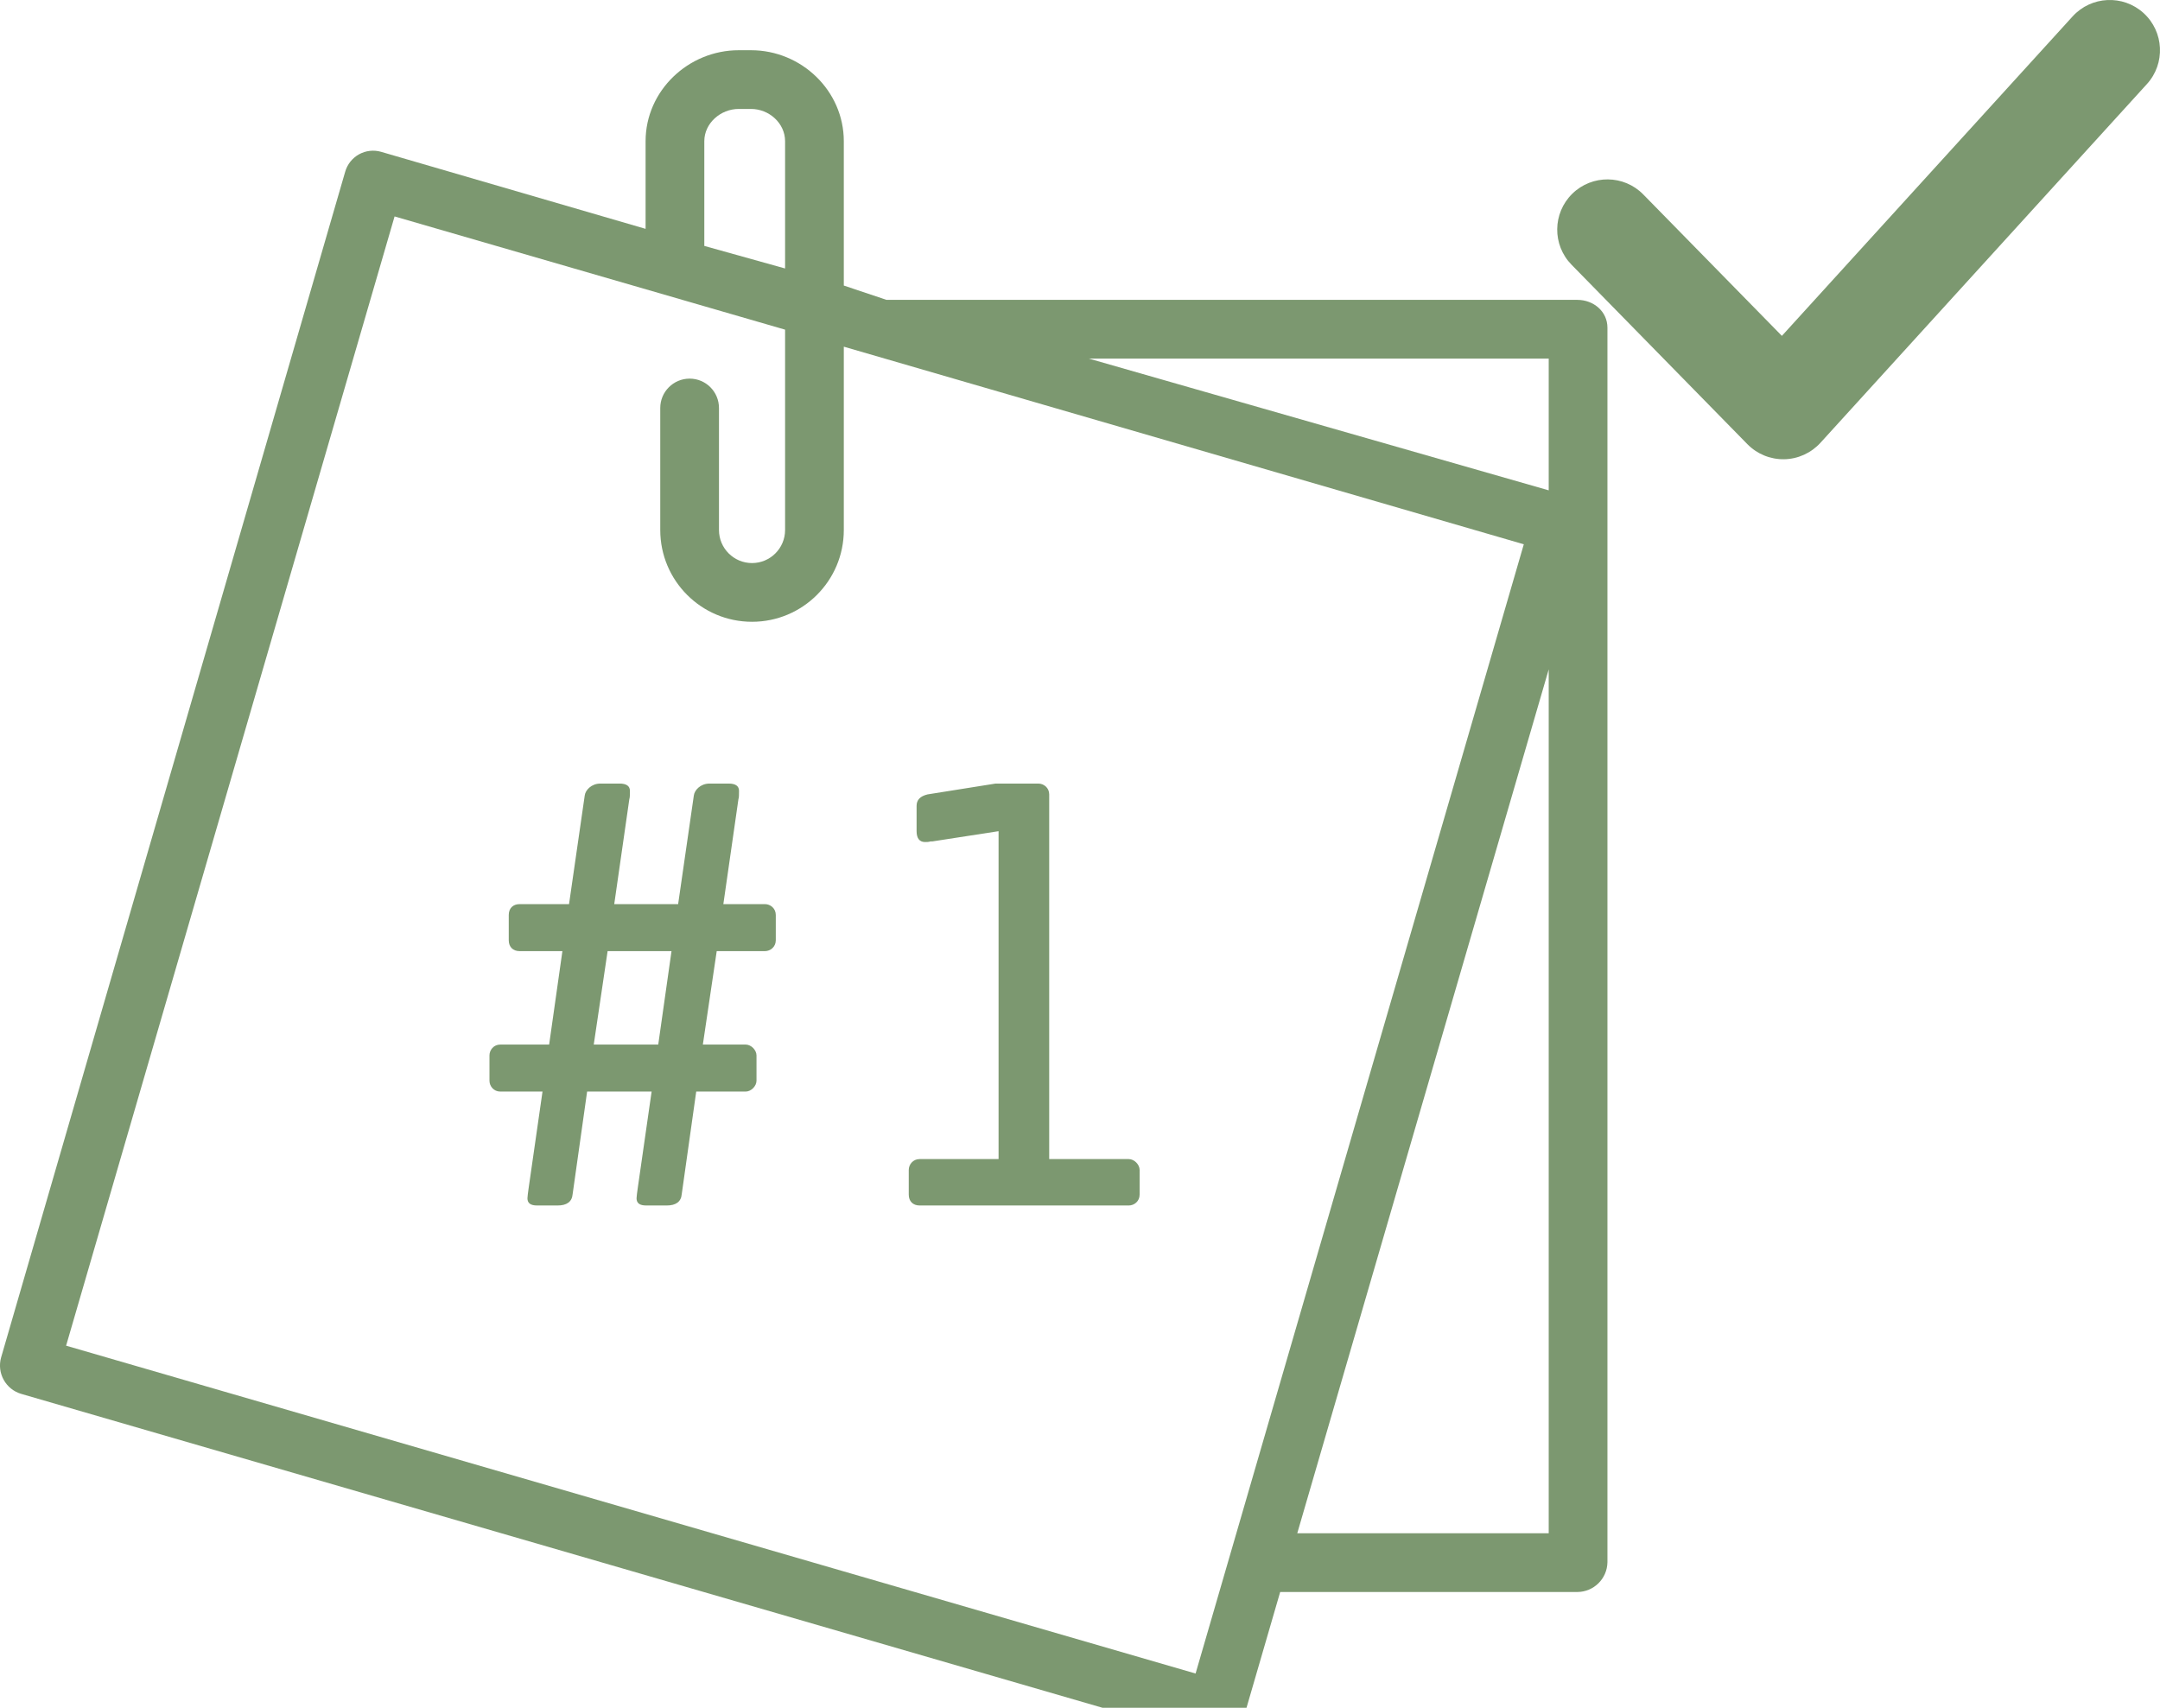 <svg width="43" height="34" viewBox="0 0 43 34" fill="none" xmlns="http://www.w3.org/2000/svg">
<path d="M14.7 15.912C14.712 15.876 14.712 15.828 14.712 15.744C14.712 15.648 14.64 15.6 14.508 15.6H14.124C13.944 15.6 13.824 15.732 13.812 15.84L13.5 18H12.228L12.528 15.912C12.54 15.876 12.54 15.828 12.54 15.744C12.54 15.648 12.468 15.6 12.336 15.6H11.952C11.772 15.6 11.652 15.732 11.64 15.84L11.328 18H10.344C10.212 18 10.128 18.084 10.128 18.216V18.72C10.128 18.852 10.212 18.936 10.344 18.936H11.196L10.932 20.796H9.96C9.828 20.796 9.744 20.904 9.744 21.012V21.516C9.744 21.624 9.828 21.732 9.96 21.732H10.8L10.524 23.652C10.512 23.748 10.5 23.82 10.5 23.856C10.5 23.952 10.56 24 10.692 24H11.1C11.28 24 11.388 23.928 11.4 23.772L11.688 21.732H12.972L12.696 23.652C12.684 23.748 12.672 23.82 12.672 23.856C12.672 23.952 12.732 24 12.864 24H13.272C13.452 24 13.56 23.928 13.572 23.772L13.86 21.732H14.844C14.952 21.732 15.06 21.624 15.06 21.516V21.012C15.06 20.904 14.952 20.796 14.844 20.796H13.992L14.268 18.936H15.228C15.336 18.936 15.444 18.852 15.444 18.72V18.216C15.444 18.084 15.336 18 15.228 18H14.4L14.7 15.912ZM13.368 18.936L13.104 20.796H11.82L12.096 18.936H13.368ZM18.463 15.816C18.319 15.852 18.247 15.924 18.247 16.044V16.548C18.247 16.692 18.307 16.764 18.415 16.764C18.451 16.764 18.487 16.764 18.523 16.752H18.559L19.879 16.548V23.076H18.307C18.175 23.076 18.091 23.184 18.091 23.292V23.784C18.091 23.916 18.175 24 18.307 24H22.471C22.579 24 22.687 23.916 22.687 23.784V23.292C22.687 23.184 22.579 23.076 22.471 23.076H20.887V15.816C20.887 15.684 20.779 15.6 20.671 15.6H19.819L18.463 15.816Z" fill="#7C9870"/>
<path d="M32.714 3.872C32.328 3.477 31.695 3.471 31.3 3.857C30.906 4.244 30.899 4.877 31.286 5.271L32.714 3.872ZM35.5 8.143L34.786 8.843C34.978 9.039 35.243 9.148 35.519 9.143C35.794 9.138 36.054 9.019 36.24 8.816L35.5 8.143ZM42.74 1.673C43.111 1.265 43.081 0.632 42.673 0.26C42.265 -0.111 41.632 -0.082 41.26 0.327L42.74 1.673ZM31.286 5.271L34.786 8.843L36.214 7.443L32.714 3.872L31.286 5.271ZM36.24 8.816L42.74 1.673L41.26 0.327L34.76 7.47L36.24 8.816Z" fill="#7C9870"/>
<path d="M14.952 1H14.705C13.701 1 12.852 1.808 12.852 2.811V4.556L7.588 3.023C7.44 2.98 7.281 2.998 7.146 3.073C7.012 3.148 6.913 3.273 6.871 3.422L0.022 27.026C-0.066 27.337 0.114 27.661 0.424 27.751L24.029 34.604C24.338 34.694 24.662 34.518 24.754 34.209L25.485 31.695H31.401C31.728 31.693 31.994 31.431 32 31.103V6.524C32 6.201 31.724 5.97 31.401 5.97H17.648L16.798 5.685V2.811C16.798 1.808 15.955 1 14.952 1ZM14.021 2.811C14.021 2.453 14.346 2.169 14.705 2.169H14.952C15.31 2.169 15.629 2.453 15.629 2.811V5.345L14.021 4.896V2.811ZM25.825 30.526L30.831 13.327V30.526H25.825ZM30.831 7.139V9.762L21.676 7.139H30.831ZM30.335 10.836L23.801 33.318L1.316 26.791L7.855 4.309L15.629 6.563V10.552C15.629 10.915 15.334 11.21 14.971 11.21C14.608 11.21 14.313 10.915 14.313 10.552V8.123C14.313 7.8 14.052 7.538 13.729 7.538C13.406 7.538 13.144 7.8 13.144 8.123V10.552C13.144 11.561 13.962 12.379 14.971 12.379C15.98 12.379 16.798 11.561 16.798 10.552V6.902L30.335 10.836Z" fill="#7C9870"/>
</svg>

